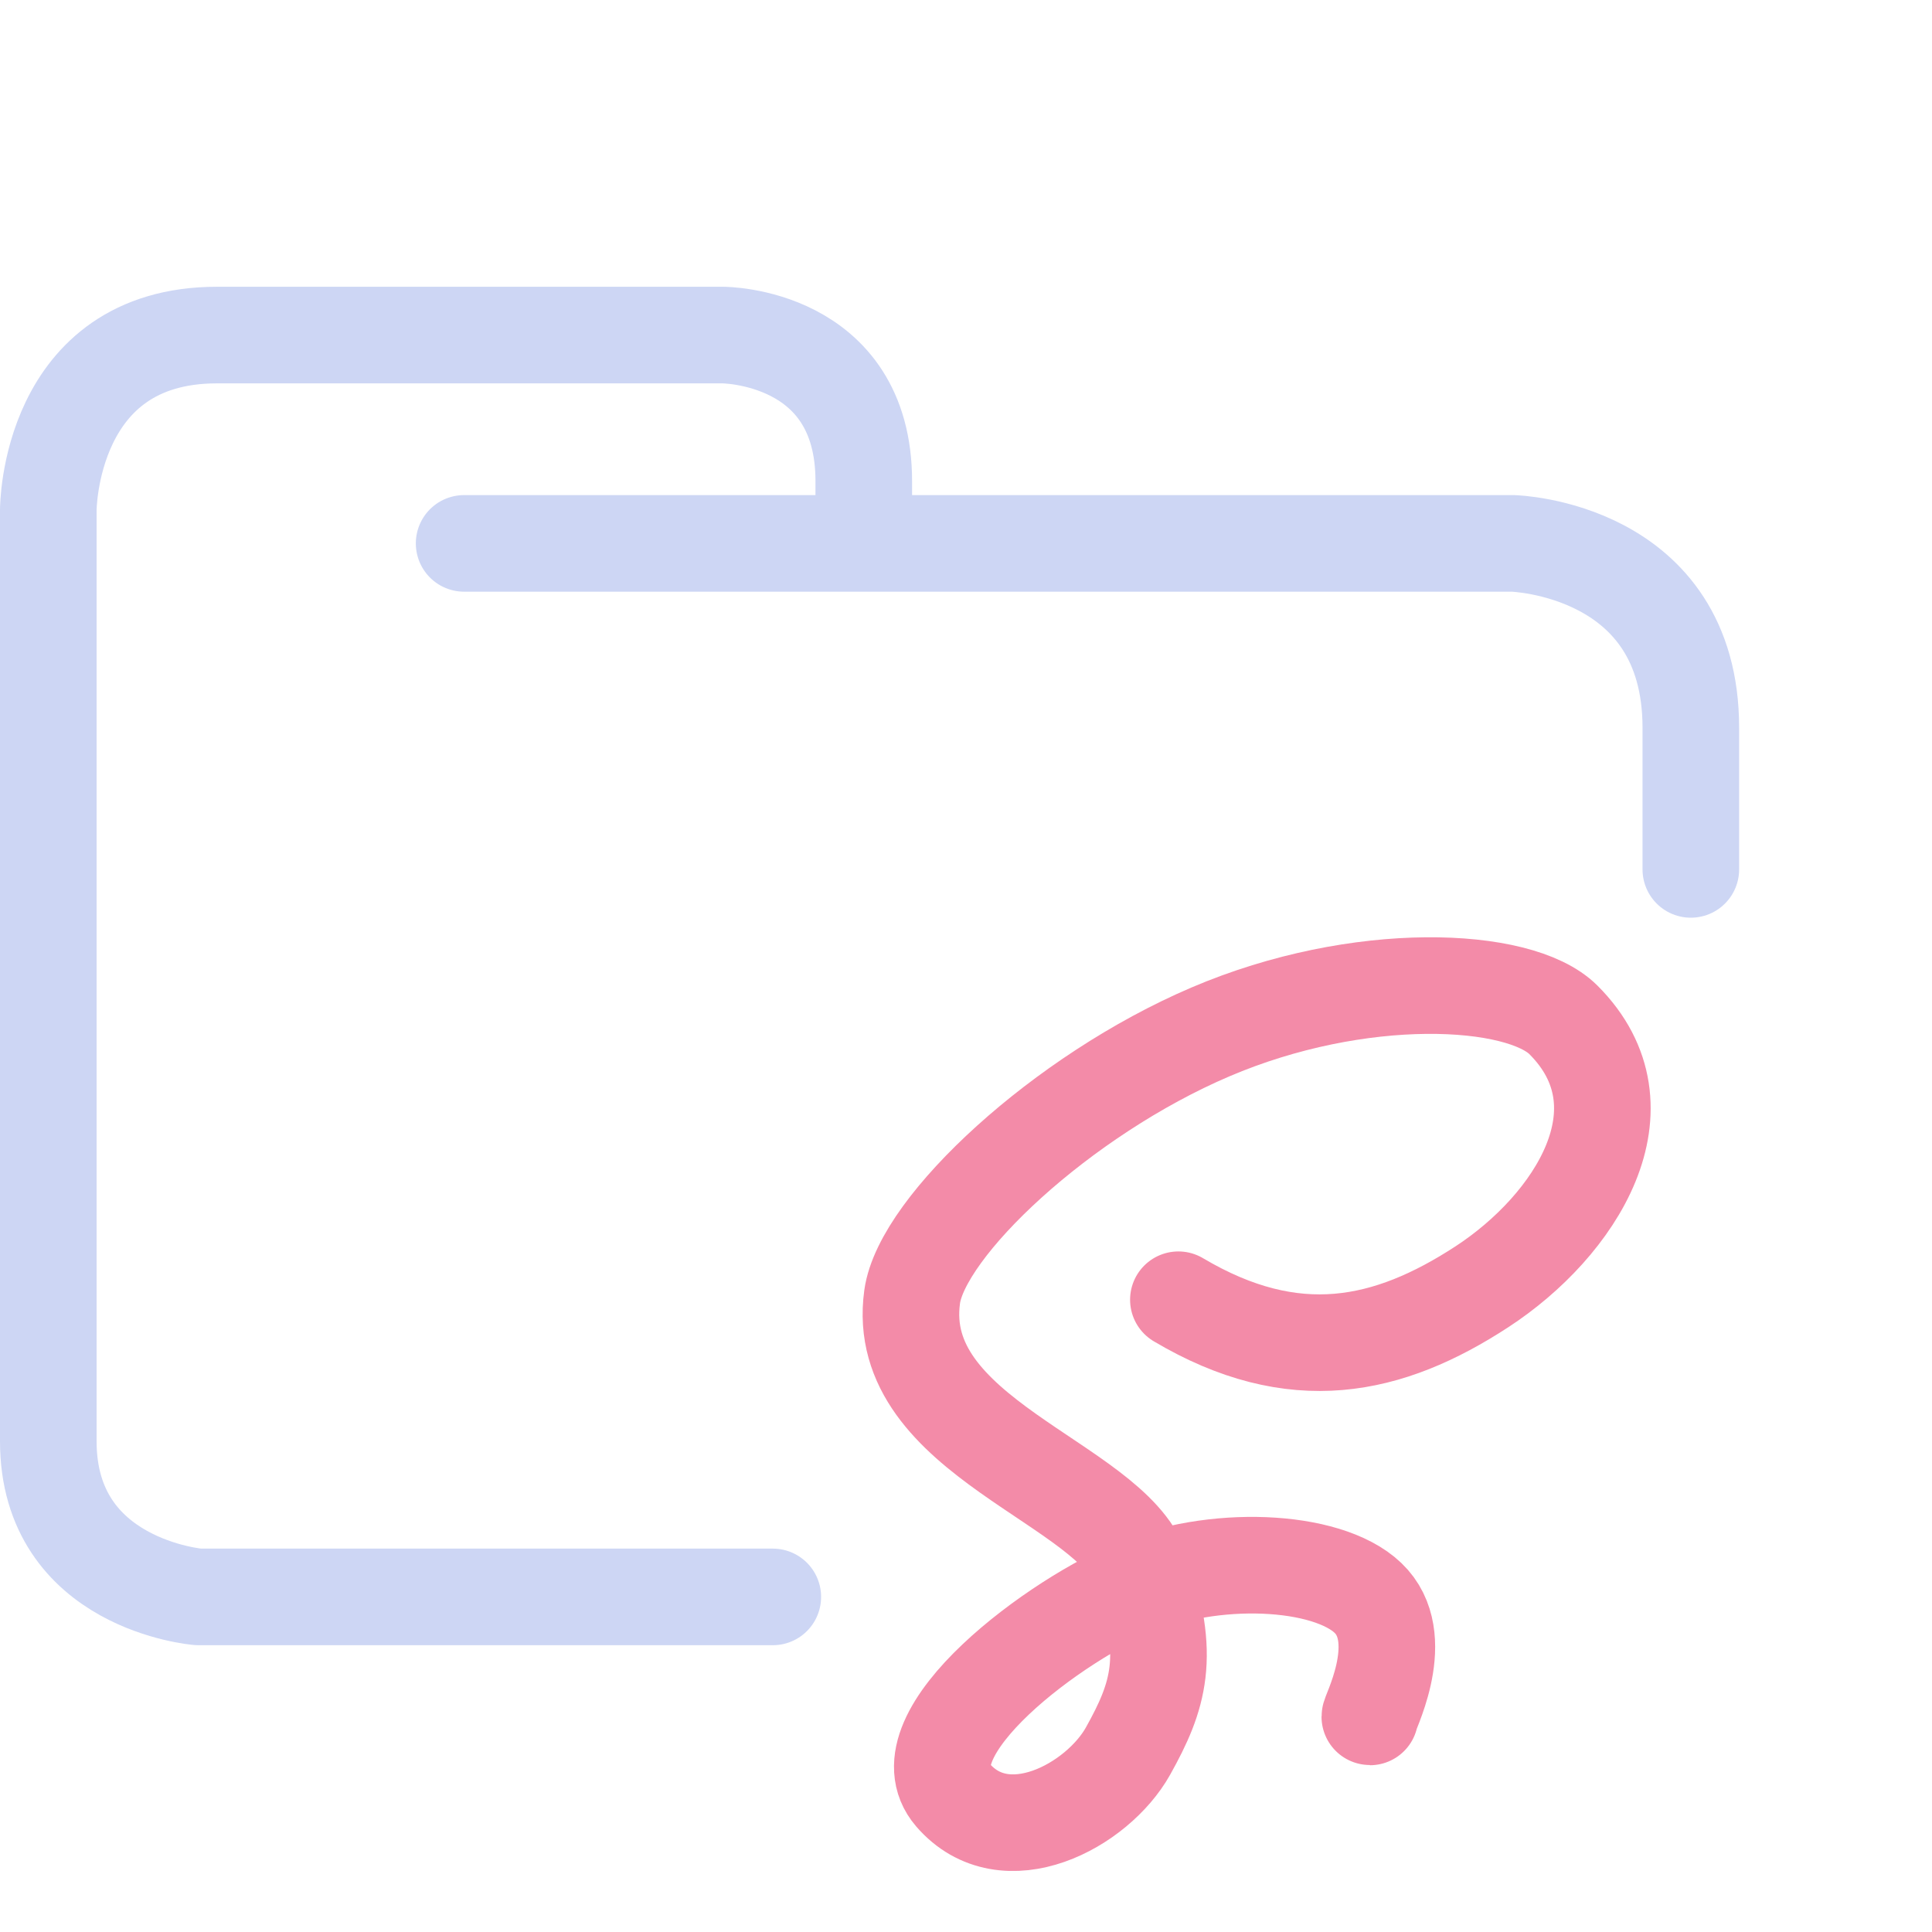 <svg xmlns="http://www.w3.org/2000/svg" width="100" height="100" viewBox="0 0 100 100">
    <path fill="none" stroke="#cdd6f4" stroke-linecap="round" stroke-linejoin="round" stroke-width="5" d="M24.023 28.126H78.31s9.207.248 9.207 9.543V45M40 82.656H10.272S2.5 82.036 2.5 74.601V26.39s0-9.047 8.729-9.047h26.186s7.294 0 7.294 7.56v2.974" paint-order="fill markers stroke"/>
    <path fill="none" stroke="#f38ba8" stroke-linecap="round" stroke-linejoin="round" stroke-width="5" d="M60.993 67.274c5.994 3.557 10.875 2.483 15.712-.672 4.836-3.156 8.776-9.257 4.216-13.815-2.281-2.278-10.582-2.659-18.271.626-7.69 3.285-14.933 10.066-15.437 13.707-1.006 7.283 10.262 9.602 11.847 14.102 1.586 4.499.907 6.58-.672 9.41-1.578 2.831-6.365 5.417-9.074 2.27-2.71-3.15 5.418-9.169 9.663-10.84 4.243-1.671 10.127-1.309 12.015.84 1.887 2.15-.208 5.966-.084 5.966"/>
</svg>
